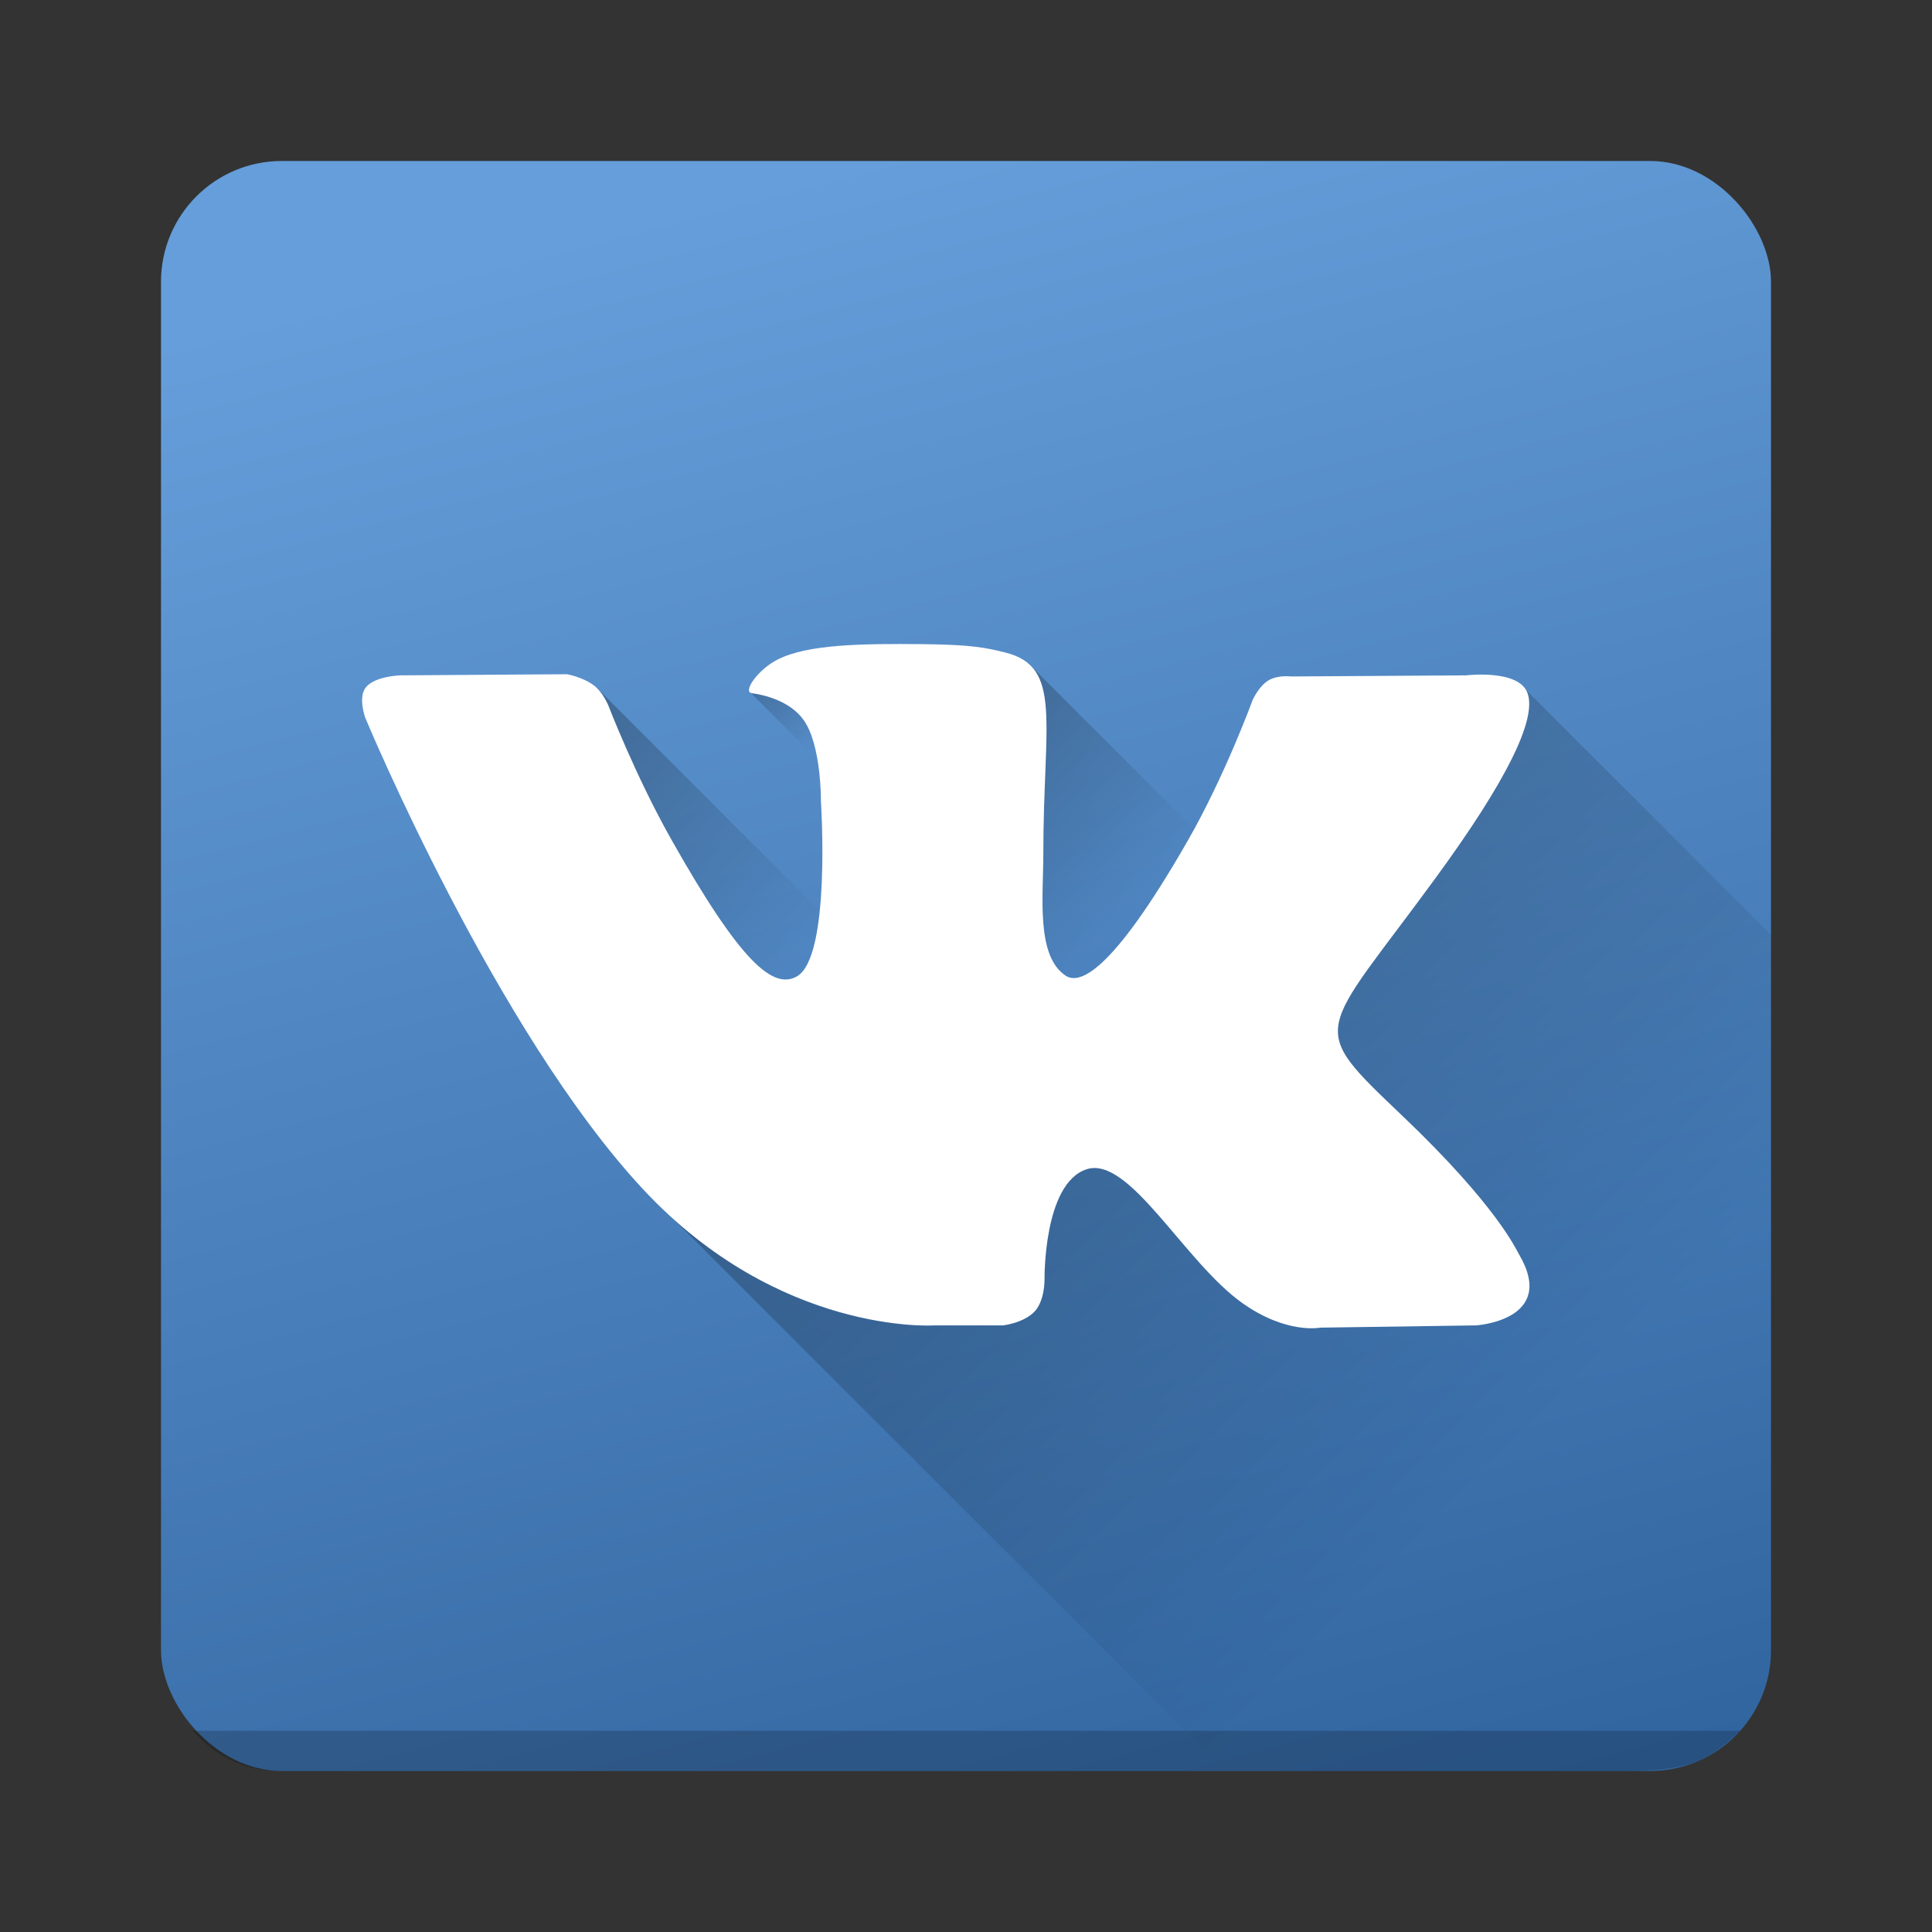 <?xml version="1.0" encoding="UTF-8" standalone="no"?>
<svg
   width="48"
   height="48"
   version="1"
   id="svg12"
   sodipodi:docname="vk.svg"
   inkscape:version="1.4.2 (unknown)"
   xmlns:inkscape="http://www.inkscape.org/namespaces/inkscape"
   xmlns:sodipodi="http://sodipodi.sourceforge.net/DTD/sodipodi-0.dtd"
   xmlns:xlink="http://www.w3.org/1999/xlink"
   xmlns="http://www.w3.org/2000/svg"
   xmlns:svg="http://www.w3.org/2000/svg"
   xmlns:rdf="http://www.w3.org/1999/02/22-rdf-syntax-ns#"
   xmlns:cc="http://creativecommons.org/ns#"
   xmlns:dc="http://purl.org/dc/elements/1.1/">
  <rect width="100%" height="100%" fill="#333333" stroke="none"/>
  <defs
     id="defs16">
    <linearGradient
       inkscape:collect="always"
       id="linearGradient859">
      <stop
         style="stop-color:#000000;stop-opacity:1;"
         offset="0"
         id="stop855" />
      <stop
         style="stop-color:#000000;stop-opacity:0;"
         offset="1"
         id="stop857" />
    </linearGradient>
    <linearGradient
       inkscape:collect="always"
       id="linearGradient832">
      <stop
         style="stop-color:#3165a0;stop-opacity:1"
         offset="0"
         id="stop828" />
      <stop
         style="stop-color:#659eda;stop-opacity:1"
         offset="1"
         id="stop830" />
    </linearGradient>
    <linearGradient
       inkscape:collect="always"
       xlink:href="#linearGradient832"
       id="linearGradient834"
       x1="36.372"
       y1="44.923"
       x2="25.384"
       y2="2.913"
       gradientUnits="userSpaceOnUse" />
    <linearGradient
       inkscape:collect="always"
       xlink:href="#linearGradient859"
       id="linearGradient861"
       x1="23.351"
       y1="16.714"
       x2="40.326"
       y2="33.69"
       gradientUnits="userSpaceOnUse" />
    <linearGradient
       inkscape:collect="always"
       xlink:href="#linearGradient859"
       id="linearGradient863"
       x1="28.331"
       y1="-4.693"
       x2="35.783"
       y2="-4.693"
       gradientUnits="userSpaceOnUse" />
    <linearGradient
       inkscape:collect="always"
       xlink:href="#linearGradient859"
       id="linearGradient865"
       x1="24.438"
       y1="-1.649"
       x2="27.394"
       y2="-1.649"
       gradientUnits="userSpaceOnUse" />
    <linearGradient
       inkscape:collect="always"
       xlink:href="#linearGradient859"
       id="linearGradient867"
       x1="21.441"
       y1="3.319"
       x2="30.881"
       y2="3.319"
       gradientUnits="userSpaceOnUse" />
  </defs>
  <sodipodi:namedview
     pagecolor="#ffffff"
     bordercolor="#666666"
     borderopacity="1"
     objecttolerance="10"
     gridtolerance="10"
     guidetolerance="10"
     inkscape:pageopacity="0"
     inkscape:pageshadow="2"
     inkscape:window-width="1920"
     inkscape:window-height="1026"
     id="namedview14"
     showgrid="true"
     inkscape:zoom="10.564175"
     inkscape:cx="0.94659542"
     inkscape:cy="40.088316"
     inkscape:window-x="0"
     inkscape:window-y="30"
     inkscape:window-maximized="1"
     inkscape:current-layer="svg12"
     inkscape:showpageshadow="2"
     inkscape:pagecheckerboard="0"
     inkscape:deskcolor="#d1d1d1">
    <inkscape:grid
       type="xygrid"
       id="grid831"
       originx="0"
       originy="0"
       spacingy="1"
       spacingx="1"
       units="px" />
  </sodipodi:namedview>
  <rect
     fill="#507299"
     width="40"
     height="40"
     x="4"
     y="4"
     id="rect2"
     style="fill:url(#linearGradient834);fill-opacity:1"
     ry="3"
     rx="3" />
  <path
     style="opacity:0.3;fill:url(#linearGradient861);fill-opacity:1;stroke:none;stroke-width:4;stroke-linecap:round;stroke-linejoin:round;stroke-miterlimit:4;stroke-dasharray:none;stroke-dashoffset:0;stroke-opacity:1;paint-order:normal"
     d="m 37.877,17.104 -1.783,0.027 -3.756,3.004 -1.369,-1.369 -3.407,7.315 -4.72,-6.344 -2.029,4.949 -5.46,3.116 0.699,1.805 L 30.447,44 H 44 V 23.227 Z"
     id="rect836"
     inkscape:connector-curvature="0"
     sodipodi:nodetypes="ccccccccccccc" />
  <path
     transform="rotate(45)"
     style="opacity:0.3;fill:url(#linearGradient867);fill-opacity:1;stroke:none;stroke-width:1.168;stroke-linecap:round;stroke-linejoin:round;stroke-miterlimit:4;stroke-dasharray:none;stroke-dashoffset:0;stroke-opacity:1;paint-order:normal"
     d="M 21.674,2.156 22.566,1.6 H 36.135 V 5.039 l -14.694,0 z"
     id="rect842"
     inkscape:connector-curvature="0"
     sodipodi:nodetypes="cccccc" />
  <path
     transform="rotate(45)"
     style="opacity:0.3;fill:url(#linearGradient865);fill-opacity:1;stroke:none;stroke-width:1.168;stroke-linecap:round;stroke-linejoin:round;stroke-miterlimit:4;stroke-dasharray:none;stroke-dashoffset:0;stroke-opacity:1;paint-order:normal"
     d="m 26.539,-3.65 0.978,-0.807 h 12.514 v 3.439 H 25.337 Z"
     id="rect848"
     inkscape:connector-curvature="0"
     sodipodi:nodetypes="cccccc" />
  <path
     transform="rotate(45)"
     style="opacity:0.3;fill:url(#linearGradient863);fill-opacity:1;stroke:none;stroke-width:1.168;stroke-linecap:round;stroke-linejoin:round;stroke-miterlimit:4;stroke-dasharray:none;stroke-dashoffset:0;stroke-opacity:1;paint-order:normal"
     d="m 28.851,-5.677 0.874,-0.736 13.3,0 L 41.794,0.056 28.331,-2.973 Z"
     id="rect850"
     inkscape:connector-curvature="0"
     sodipodi:nodetypes="cccccc" />
  <path
     fill="#fff"
     fill-rule="evenodd"
     d="m23.189 32.929h1.733s0.523-0.059 0.791-0.355c0.246-0.272 0.238-0.782 0.238-0.782s-0.034-2.39 1.045-2.742c1.064-0.347 2.431 2.31 3.879 3.331 1.095 0.773 1.927 0.604 1.927 0.604l3.873-0.056s2.026-0.128 1.065-1.765c-0.079-0.134-0.56-1.211-2.88-3.424-2.429-2.316-2.103-1.941 0.822-5.947 1.782-2.44 2.494-3.929 2.271-4.567-0.212-0.608-1.522-0.447-1.522-0.447l-4.361 0.028s-0.324-0.045-0.563 0.102c-0.234 0.144-0.385 0.481-0.385 0.481s-0.69 1.888-1.611 3.494c-1.942 3.388-2.718 3.567-3.036 3.356-0.738-0.49-0.554-1.969-0.554-3.021 0-3.283 0.485-4.652-0.944-5.007-0.474-0.118-0.823-0.195-2.035-0.208-1.556-0.016-2.873 0.005-3.618 0.38-0.496 0.25-0.879 0.806-0.646 0.838 0.288 0.039 0.941 0.181 1.287 0.665 0.447 0.625 0.431 2.028 0.431 2.028s0.257 3.865-0.6 4.345c-0.588 0.329-1.394-0.343-3.125-3.417-0.887-1.574-1.557-3.315-1.557-3.315s-0.129-0.325-0.359-0.499c-0.279-0.211-0.67-0.278-0.67-0.278l-4.144 0.028s-0.622 0.018-0.85 0.296c-0.203 0.247-0.016 0.759-0.016 0.759s3.244 7.799 6.917 11.729c3.369 3.604 7.193 3.367 7.193 3.367"
     id="path10" />
  <path
     style="color:#000000;clip-rule:nonzero;display:inline;overflow:visible;visibility:visible;opacity:0.2;isolation:auto;mix-blend-mode:normal;color-interpolation:sRGB;color-interpolation-filters:linearRGB;solid-color:#000000;solid-opacity:1;fill:#000000;fill-opacity:1;fill-rule:nonzero;stroke:none;stroke-width:1;stroke-linecap:butt;stroke-linejoin:miter;stroke-miterlimit:4;stroke-dasharray:none;stroke-dashoffset:0;stroke-opacity:1;marker:none;color-rendering:auto;image-rendering:auto;shape-rendering:auto;text-rendering:auto;enable-background:accumulate"
     d="M 4.789,43 C 5.38,43.675 6.139,44.008 7,44 h 2.469 28.117 2.722 c 1.669,0 2.118,-0.241 2.929,-1 v 0 z"
     id="path9304"
     inkscape:connector-curvature="0"
     sodipodi:nodetypes="ccsccccc" />
</svg>
